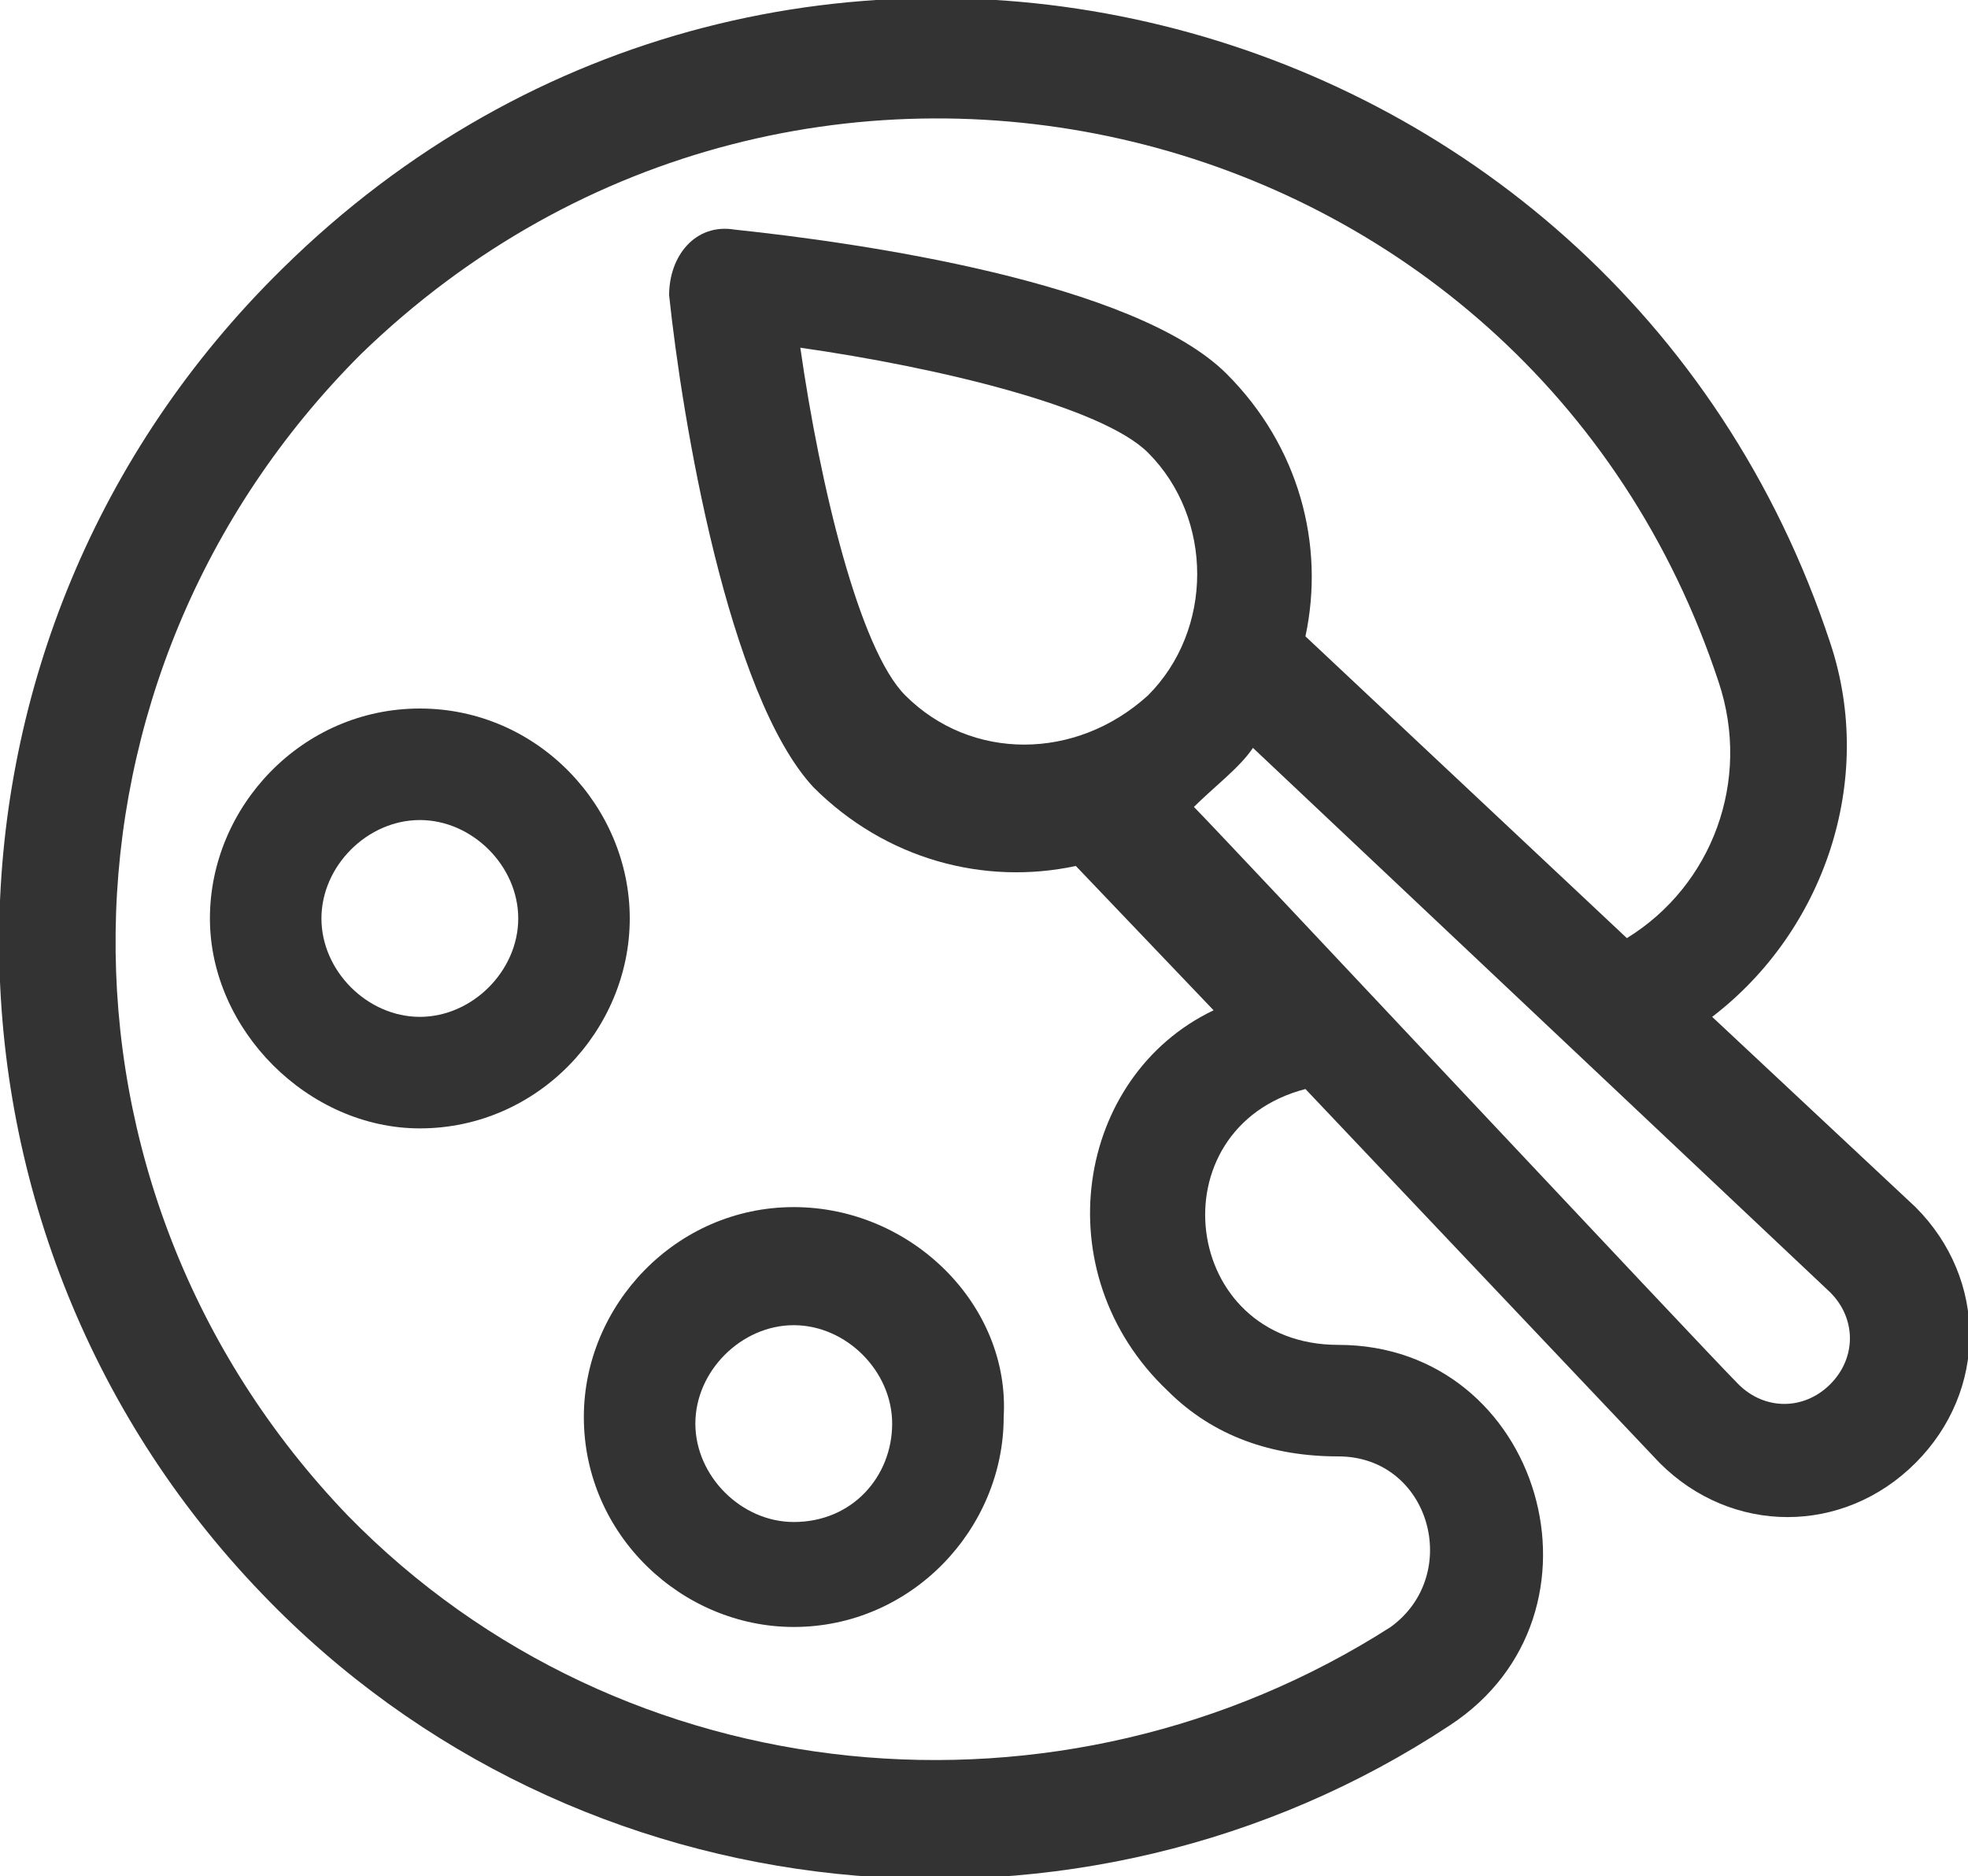 <?xml version="1.0" encoding="utf-8"?>
<!-- Generator: Adobe Illustrator 25.3.1, SVG Export Plug-In . SVG Version: 6.00 Build 0)  -->
<svg version="1.1" id="icon" xmlns="http://www.w3.org/2000/svg" xmlns:xlink="http://www.w3.org/1999/xlink" x="0px" y="0px"
	 viewBox="0 0 30 28.6" style="enable-background:new 0 0 30 28.6;" xml:space="preserve">
<style type="text/css">
	.st0{fill:#333333;}
</style>
<path class="st0" d="M6.4,10.8c-1.8,0-3.2,1.5-3.2,3.2s1.5,3.2,3.2,3.2c1.8,0,3.2-1.5,3.2-3.2S8.2,10.8,6.4,10.8L6.4,10.8z
	 M6.4,15.5c-0.8,0-1.5-0.7-1.5-1.5s0.7-1.5,1.5-1.5c0.8,0,1.5,0.7,1.5,1.5S7.2,15.5,6.4,15.5z"/>
<path class="st0" d="M12.1,18.4c-1.8,0-3.2,1.5-3.2,3.2c0,1.8,1.5,3.2,3.2,3.2c1.8,0,3.2-1.5,3.2-3.2C15.4,19.9,13.9,18.4,12.1,18.4
	L12.1,18.4z M12.1,23.2c-0.8,0-1.5-0.7-1.5-1.5s0.7-1.5,1.5-1.5c0.8,0,1.5,0.7,1.5,1.5C13.6,22.5,13,23.2,12.1,23.2z"/>
<path class="st0" d="M29.2,18.4C29.2,18.4,29.2,18.4,29.2,18.4l-3.1-2.9c1.7-1.3,2.5-3.6,1.8-5.7c-3.3-10-16-13.2-23.6-5.7
	C-1.4,9.7-1.4,18.7,4,24.3c4.8,5,12.5,5.7,18.1,2c2.6-1.7,1.4-5.8-1.7-5.8c-2.4,0-2.8-3.3-0.5-3.9l5.4,5.7c0,0,0,0,0,0
	c1.1,1.1,2.8,1.1,3.9,0C30.3,21.2,30.3,19.5,29.2,18.4L29.2,18.4z M17.8,21.2c0.7,0.7,1.6,1,2.6,1c1.4,0,1.9,1.8,0.8,2.6
	C16.2,28,9.5,27.4,5.3,23.1C0.5,18.1,0.6,10.3,5.5,5.4c6.7-6.5,17.8-3.8,20.7,5c0.5,1.5-0.1,3.1-1.4,3.9l-4.9-4.6
	c0.3-1.4-0.1-2.9-1.2-4c-1.4-1.4-5.6-2-7.5-2.2c-0.6-0.1-1,0.4-1,1c0.2,1.9,0.9,6.1,2.2,7.5c1.1,1.1,2.6,1.5,4,1.2l2.1,2.2
	C16.4,16.4,15.9,19.4,17.8,21.2L17.8,21.2z M13.8,10.6c-0.7-0.7-1.3-3.2-1.6-5.3c2.1,0.3,4.6,0.9,5.3,1.6c1,1,1,2.7,0,3.7
	C16.4,11.6,14.8,11.6,13.8,10.6z M27.9,21.1c-0.4,0.4-1,0.4-1.4,0c-0.5-0.5-7.9-8.4-8.3-8.8c0.3-0.3,0.7-0.6,0.9-0.9l8.8,8.3
	C28.3,20.1,28.3,20.7,27.9,21.1L27.9,21.1z"/>
</svg>
